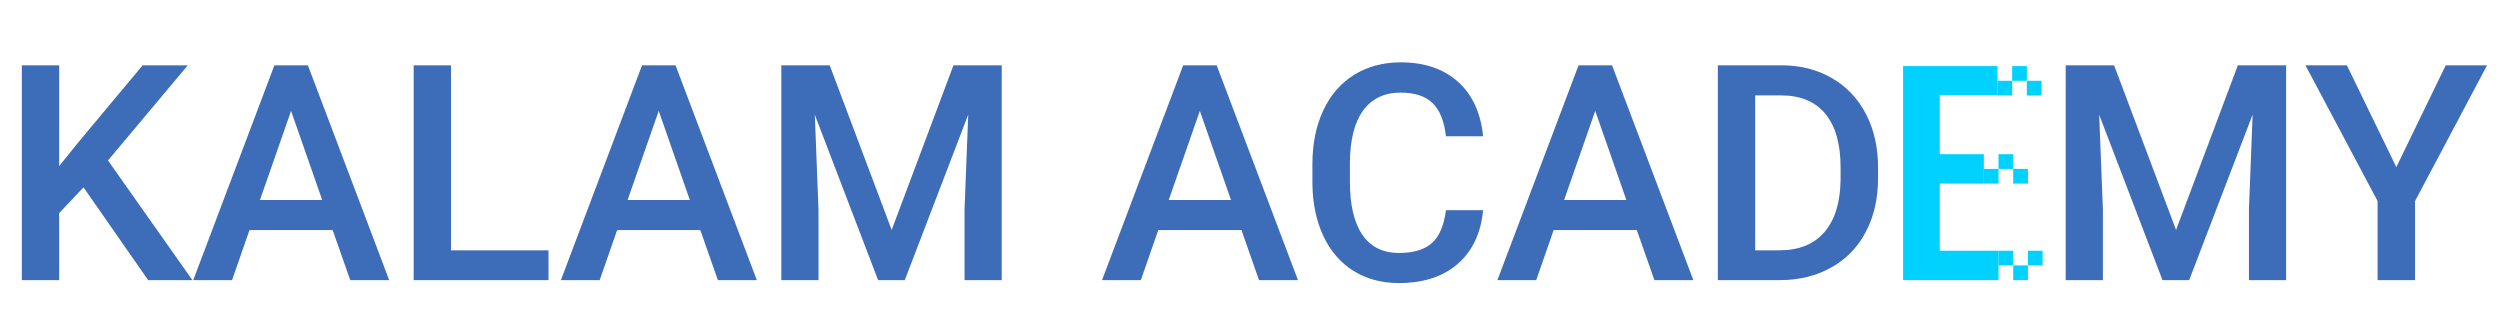 <svg width="2383" height="299" viewBox="0 0 2383 299" fill="none" xmlns="http://www.w3.org/2000/svg">
<path d="M79.594 178.547L56.391 203.156V267H20.812V62.25H56.391V158.297L76.078 133.969L135.984 62.25H179.016L102.938 152.953L183.375 267H141.188L79.594 178.547ZM317.109 219.328H237.797L221.203 267H184.219L261.562 62.25H293.484L370.969 267H333.844L317.109 219.328ZM247.781 190.641H307.125L277.453 105.703L247.781 190.641ZM429.891 238.594H522.844V267H394.312V62.25H429.891V238.594ZM667.547 219.328H588.234L571.641 267H534.656L612 62.25H643.922L721.406 267H684.281L667.547 219.328ZM598.219 190.641H657.562L627.891 105.703L598.219 190.641ZM790.875 62.25L849.938 219.188L908.859 62.25H954.844V267H919.406V199.5L922.922 109.219L862.453 267H837L776.672 109.359L780.188 199.5V267H744.75V62.25H790.875ZM1183.36 219.328H1104.05L1087.45 267H1050.47L1127.81 62.25H1159.73L1237.22 267H1200.09L1183.36 219.328ZM1114.03 190.641H1173.38L1143.7 105.703L1114.03 190.641ZM1413.7 200.344C1411.64 222.188 1403.58 239.25 1389.52 251.531C1375.45 263.719 1356.75 269.812 1333.41 269.812C1317.09 269.812 1302.7 265.969 1290.23 258.281C1277.86 250.5 1268.3 239.484 1261.55 225.234C1254.8 210.984 1251.28 194.438 1251 175.594V156.469C1251 137.156 1254.42 120.141 1261.27 105.422C1268.11 90.703 1277.91 79.359 1290.66 71.391C1303.5 63.422 1318.31 59.438 1335.09 59.438C1357.69 59.438 1375.88 65.578 1389.66 77.859C1403.44 90.141 1411.45 107.484 1413.7 129.891H1378.27C1376.58 115.172 1372.27 104.578 1365.33 98.109C1358.48 91.547 1348.41 88.266 1335.09 88.266C1319.62 88.266 1307.72 93.938 1299.38 105.281C1291.12 116.531 1286.91 133.078 1286.72 154.922V173.062C1286.72 195.188 1290.66 212.062 1298.53 223.688C1306.5 235.312 1318.12 241.125 1333.41 241.125C1347.38 241.125 1357.88 237.984 1364.91 231.703C1371.94 225.422 1376.39 214.969 1378.27 200.344H1413.7ZM1560.23 219.328H1480.92L1464.33 267H1427.34L1504.69 62.25H1536.61L1614.09 267H1576.97L1560.23 219.328ZM1490.91 190.641H1550.25L1520.58 105.703L1490.91 190.641ZM1637.44 267V62.25H1697.91C1716 62.25 1732.03 66.281 1746 74.344C1760.06 82.406 1770.94 93.844 1778.62 108.656C1786.31 123.469 1790.16 140.438 1790.16 159.562V169.828C1790.16 189.234 1786.27 206.297 1778.48 221.016C1770.8 235.734 1759.78 247.078 1745.44 255.047C1731.19 263.016 1714.83 267 1696.36 267H1637.44ZM1673.02 90.938V238.594H1696.22C1714.88 238.594 1729.17 232.781 1739.11 221.156C1749.14 209.438 1754.25 192.656 1754.44 170.812V159.422C1754.44 137.203 1749.61 120.234 1739.95 108.516C1730.3 96.797 1716.28 90.938 1697.91 90.938H1673.02ZM2015.16 62.25L2074.22 219.188L2133.14 62.25H2179.12V267H2143.69V199.5L2147.2 109.219L2086.73 267H2061.28L2000.95 109.359L2004.47 199.5V267H1969.03V62.25H2015.16ZM2284.17 159.281L2331.28 62.25H2370.66L2302.03 191.625V267H2266.31V191.625L2197.55 62.25H2237.06L2284.17 159.281Z" fill="#3D6CB9"/>
<path d="M1814 63H1849H1904V90.564H1849V115.663V147H1891V175H1849V216.554V239H1905V267H1849H1814V63Z" fill="#00D1FF"/>
<rect x="1932" y="77" width="14" height="14" fill="#00D1FF"/>
<rect x="1933" y="239" width="14" height="14" fill="#00D1FF"/>
<rect x="1919" y="253" width="14" height="14" fill="#00D1FF"/>
<rect x="1905" y="239" width="14" height="14" fill="#00D1FF"/>
<rect x="1918" y="63" width="14" height="14" fill="#00D1FF"/>
<rect x="1904" y="77" width="14" height="14" fill="#00D1FF"/>
<rect x="1919" y="161" width="14" height="14" fill="#00D1FF"/>
<rect x="1905" y="147" width="14" height="14" fill="#00D1FF"/>
<rect x="1891" y="161" width="14" height="14" fill="#00D1FF"/>
</svg>
